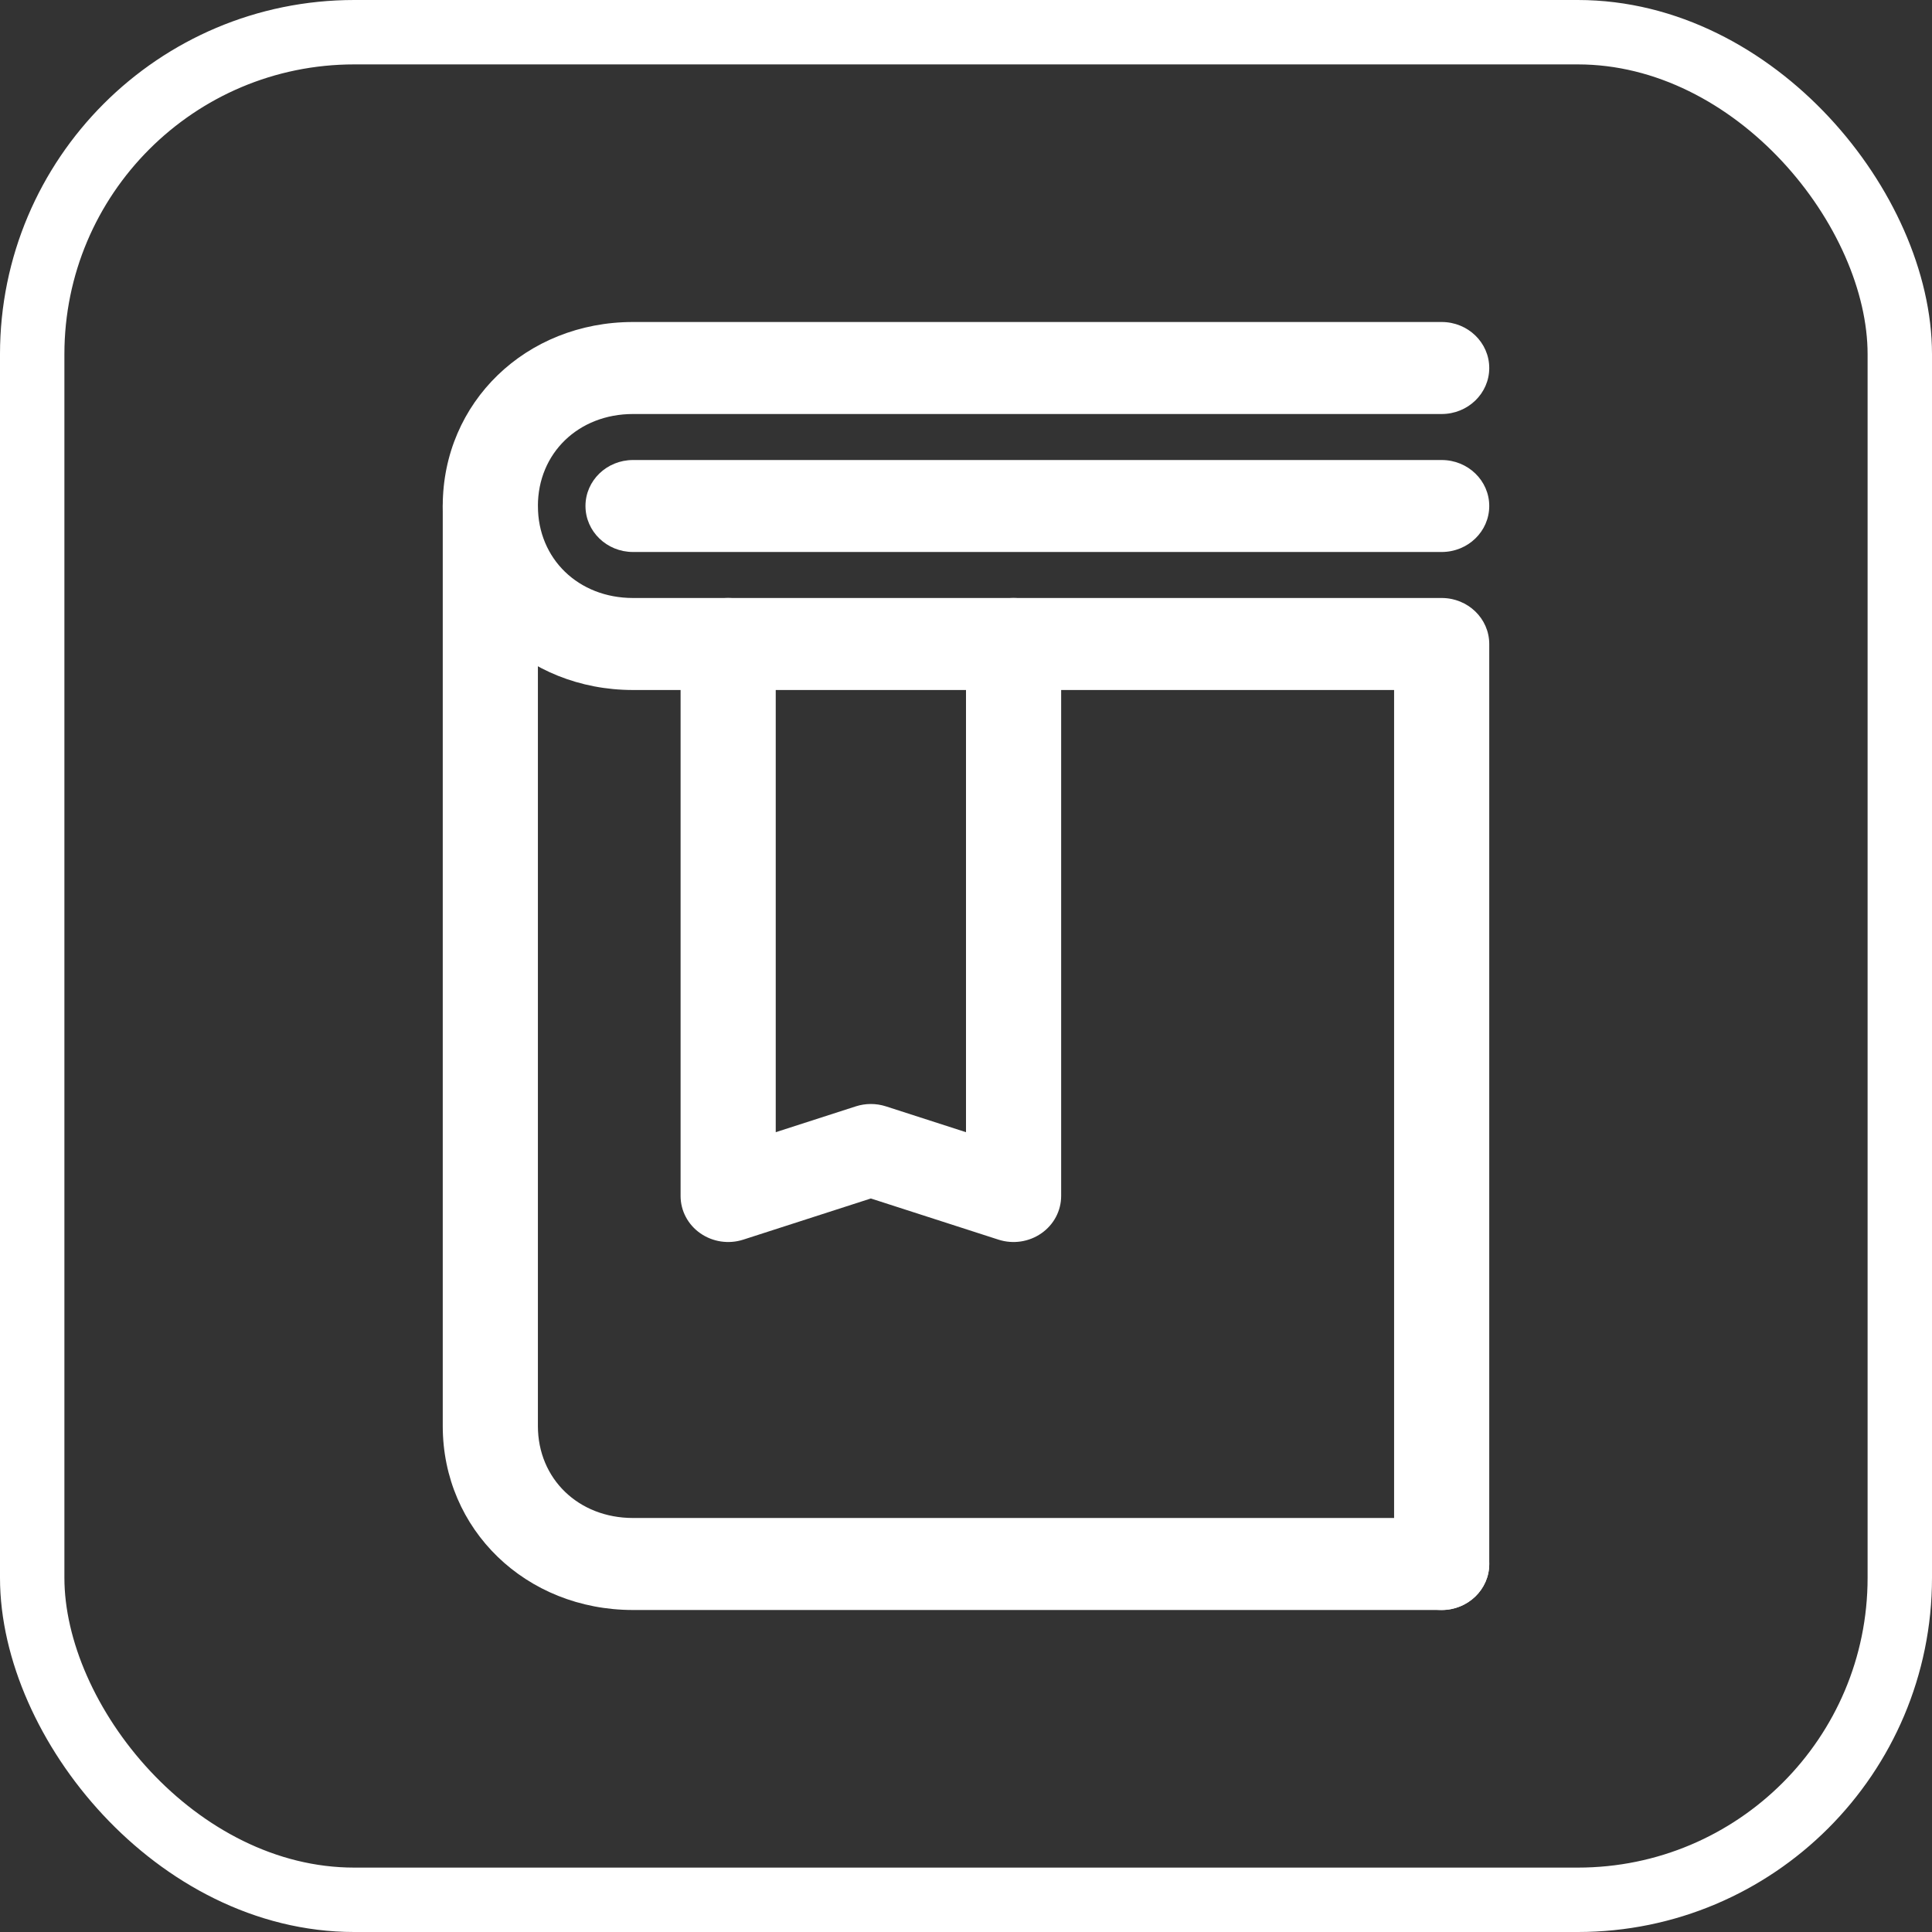 <svg width="48" height="48" viewBox="0 0 48 48" fill="none" xmlns="http://www.w3.org/2000/svg">
<rect x="0" y="0" width="48" height="48" fill="#333333" stroke="none"/>
<rect x="0.8" y="0.8" width="46.4" height="46.4" rx="8" stroke="white" stroke-width="1.6" stroke-linecap="round"/>
<path fill-rule="evenodd" clip-rule="evenodd" d="M11 12.571C11 9.997 13.066 8 15.727 8H35.818C36.471 8 37 8.512 37 9.143C37 9.774 36.471 10.286 35.818 10.286H15.727C14.371 10.286 13.364 11.26 13.364 12.571C13.364 13.883 14.371 14.857 15.727 14.857H35.818C36.471 14.857 37 15.369 37 16V38.857C37 39.488 36.471 40 35.818 40C35.166 40 34.636 39.488 34.636 38.857V17.143H15.727C13.066 17.143 11 15.146 11 12.571Z" fill="white"/>
<path fill-rule="evenodd" clip-rule="evenodd" d="M12.182 11.429C12.835 11.429 13.364 11.94 13.364 12.571V35.429C13.364 36.74 14.371 37.714 15.727 37.714H35.818C36.471 37.714 37 38.226 37 38.857C37 39.488 36.471 40 35.818 40H15.727C13.066 40 11 38.003 11 35.429V12.571C11 11.94 11.529 11.429 12.182 11.429Z" fill="white"/>
<path fill-rule="evenodd" clip-rule="evenodd" d="M14.546 12.571C14.546 11.94 15.075 11.429 15.727 11.429H35.818C36.471 11.429 37 11.94 37 12.571C37 13.203 36.471 13.714 35.818 13.714H15.727C15.075 13.714 14.546 13.203 14.546 12.571Z" fill="white"/>
<path fill-rule="evenodd" clip-rule="evenodd" d="M18.091 14.857C18.744 14.857 19.273 15.369 19.273 16V28.129L21.263 27.487C21.505 27.409 21.767 27.409 22.01 27.487L24 28.129V16C24 15.369 24.529 14.857 25.182 14.857C25.834 14.857 26.364 15.369 26.364 16V29.714C26.364 30.082 26.181 30.427 25.873 30.641C25.565 30.856 25.169 30.915 24.808 30.799L21.636 29.776L18.465 30.799C18.104 30.915 17.708 30.856 17.4 30.641C17.092 30.427 16.909 30.082 16.909 29.714V16C16.909 15.369 17.438 14.857 18.091 14.857Z" fill="white"/>
</svg>
